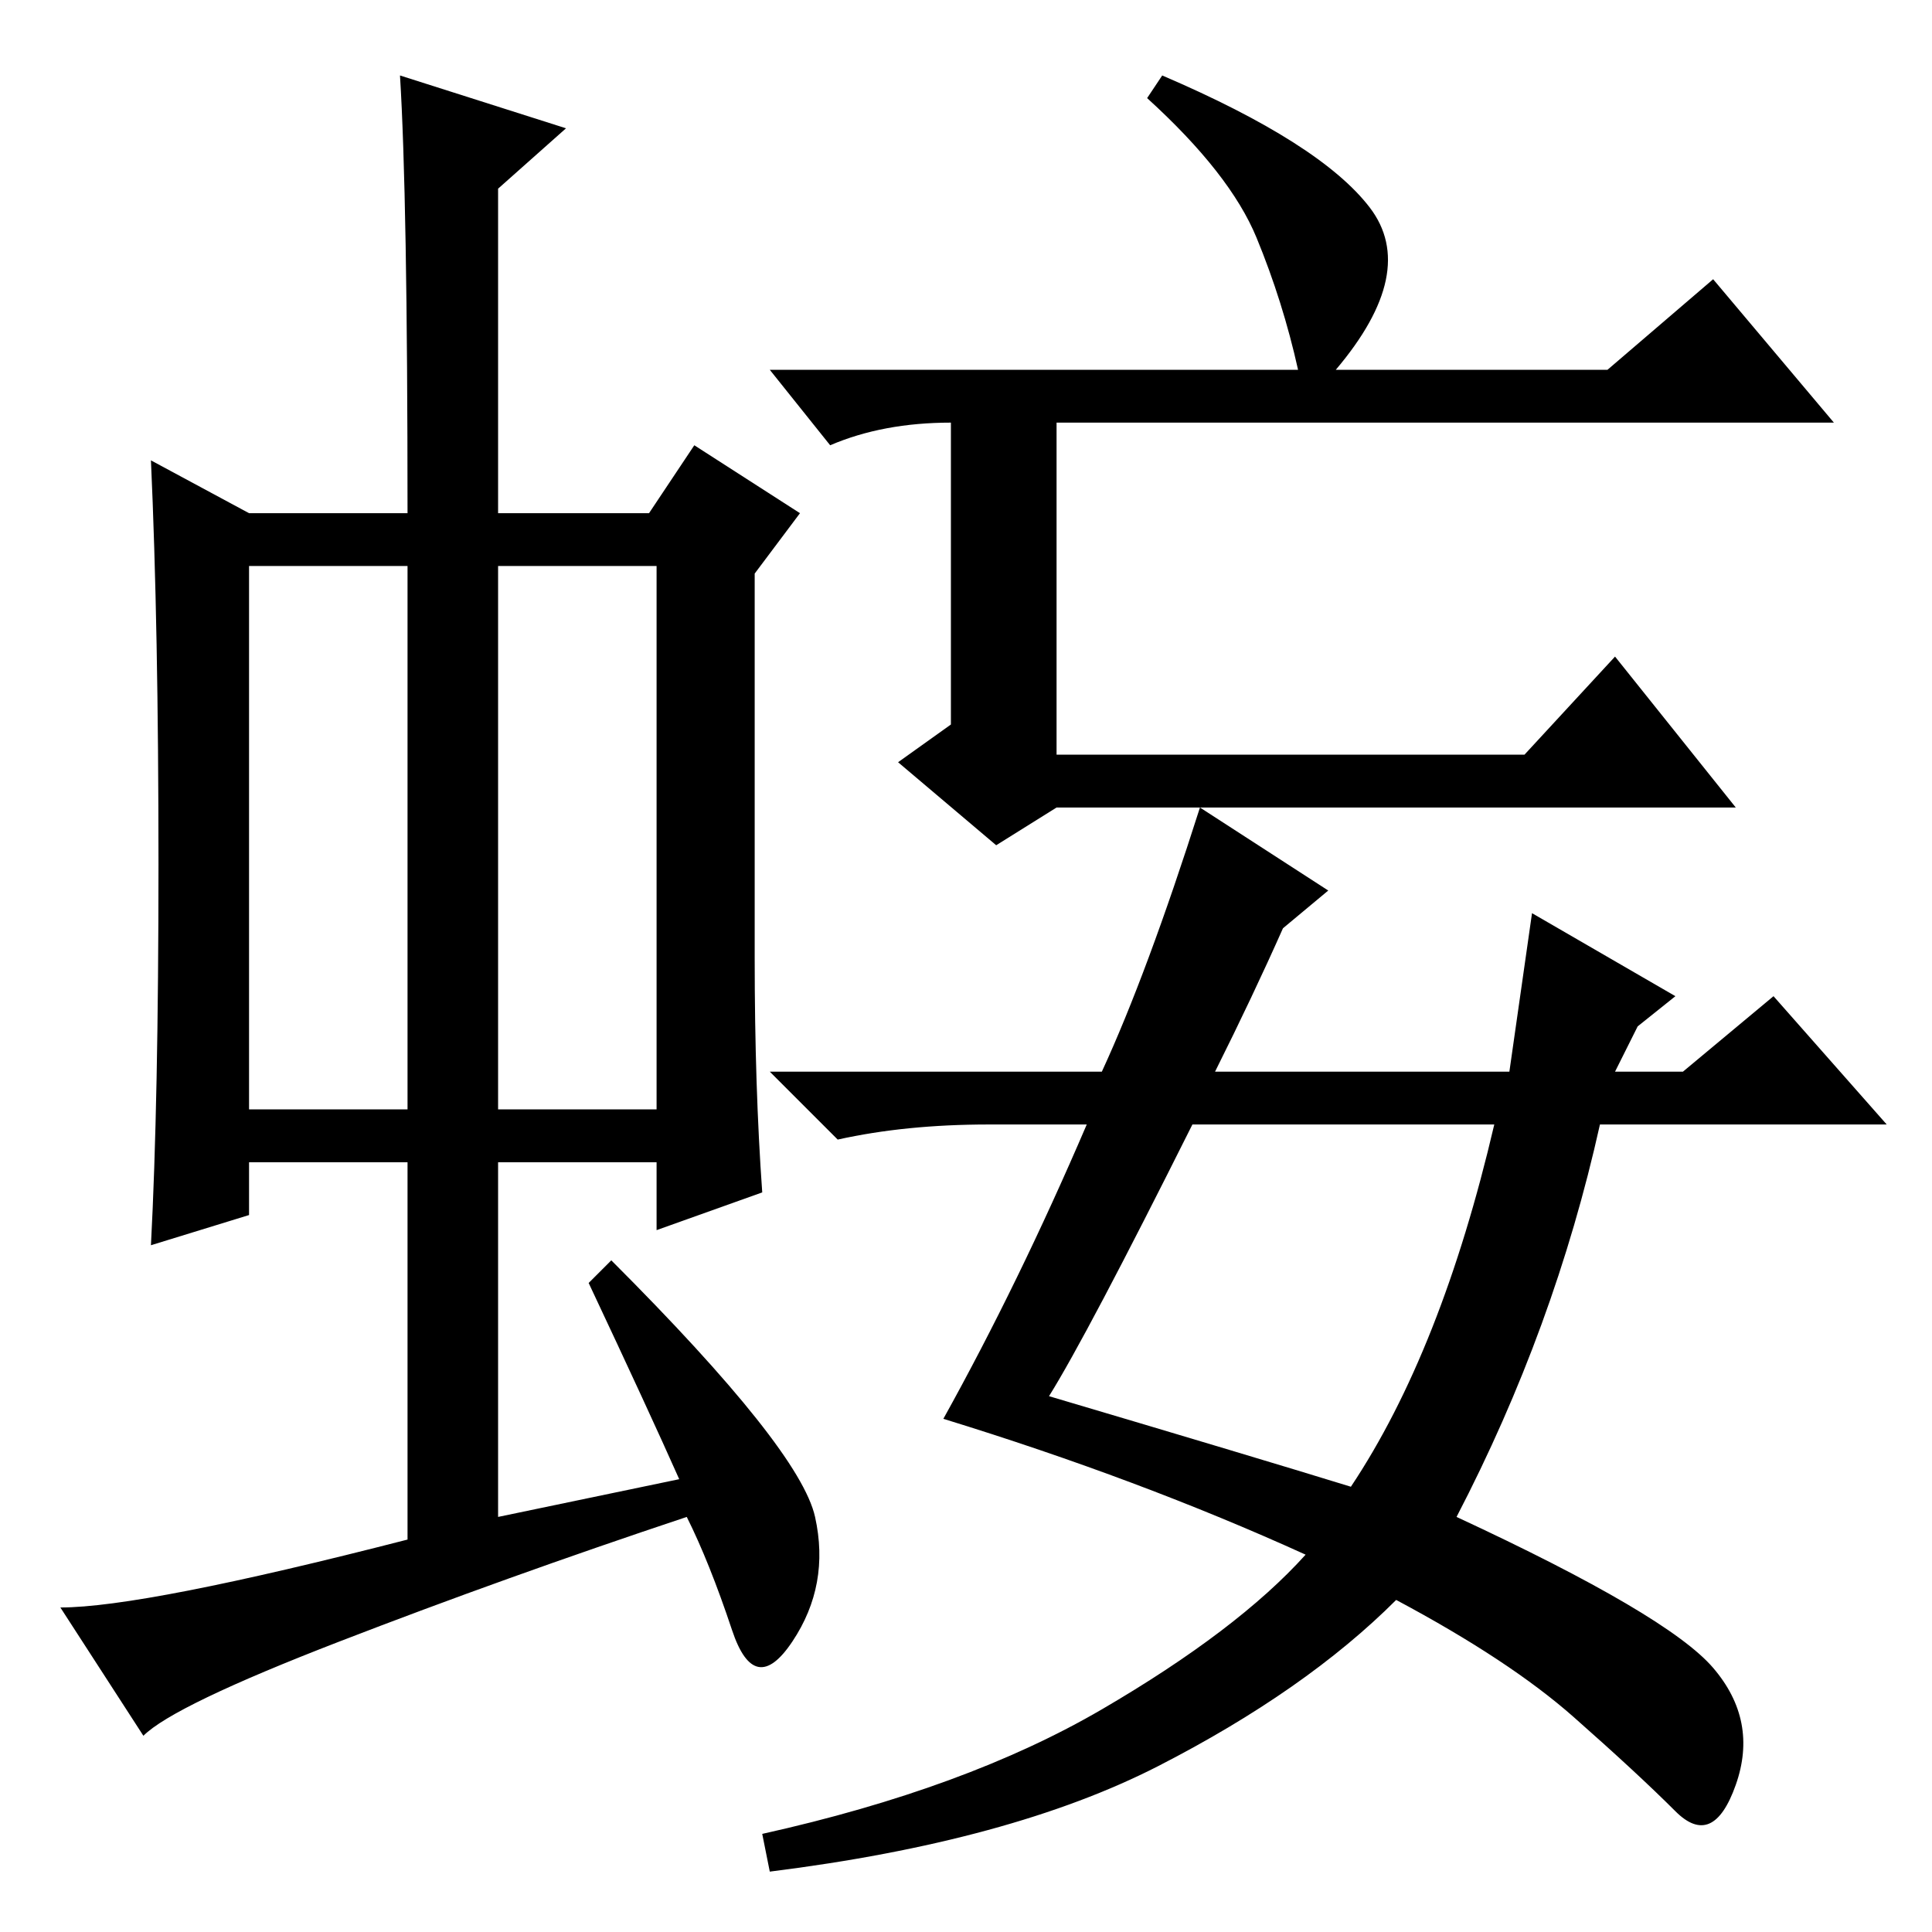 <?xml version="1.0" standalone="no"?>
<!DOCTYPE svg PUBLIC "-//W3C//DTD SVG 1.1//EN" "http://www.w3.org/Graphics/SVG/1.1/DTD/svg11.dtd" >
<svg xmlns="http://www.w3.org/2000/svg" xmlns:xlink="http://www.w3.org/1999/xlink" version="1.1" viewBox="0 -36 256 256">
  <g transform="matrix(1 0 0 -1 0 220)">
   <path fill="currentColor"
d="M33 109h21v72h-21v-72zM66 109h21v72h-21v-72zM78 86l3 3q25 -25 27 -34t-3 -16.5t-8 1.5t-6 15q-24 -8 -46 -16.5t-26 -12.5l-11 17q11 0 46 9v50h-21v-7l-13 -4q1 19 1 50.5t-1 53.5l13 -7h21q0 42 -1 58l22 -7l-9 -8v-43h20l6 9l14 -9l-6 -8v-51q0 -17 1 -31l-14 -5v9
h-21v-47l24 5q-4 9 -12 26zM172 207q-2 9 -5.5 17.5t-14.5 18.5l2 3q21 -9 27.5 -17.5t-4.5 -21.5h36l14 12l16 -19h-103v-44h62l12 13l16 -20h-90l-8 -5l-13 11l7 5v40q-9 0 -16 -3l-8 10h70zM144 107h-13q-11 0 -20 -2l-9 9h44q6 13 13 35l17 -11l-6 -5q-4 -9 -9 -19h39
l3 21l19 -11l-5 -4l-3 -6h9l12 10l15 -17h-38q-6 -27 -19 -52q28 -13 34 -20t3 -15.5t-8 -3.5t-13.5 12.5t-23.5 15.5q-12 -12 -31.5 -22t-51.5 -14l-1 5q27 6 45 16.5t27 20.5q-22 10 -48 18q10 18 19 39zM139 71q27 -8 40 -12q12 18 19 48h-40q-14 -28 -19 -36z" />
  </g>

</svg>
